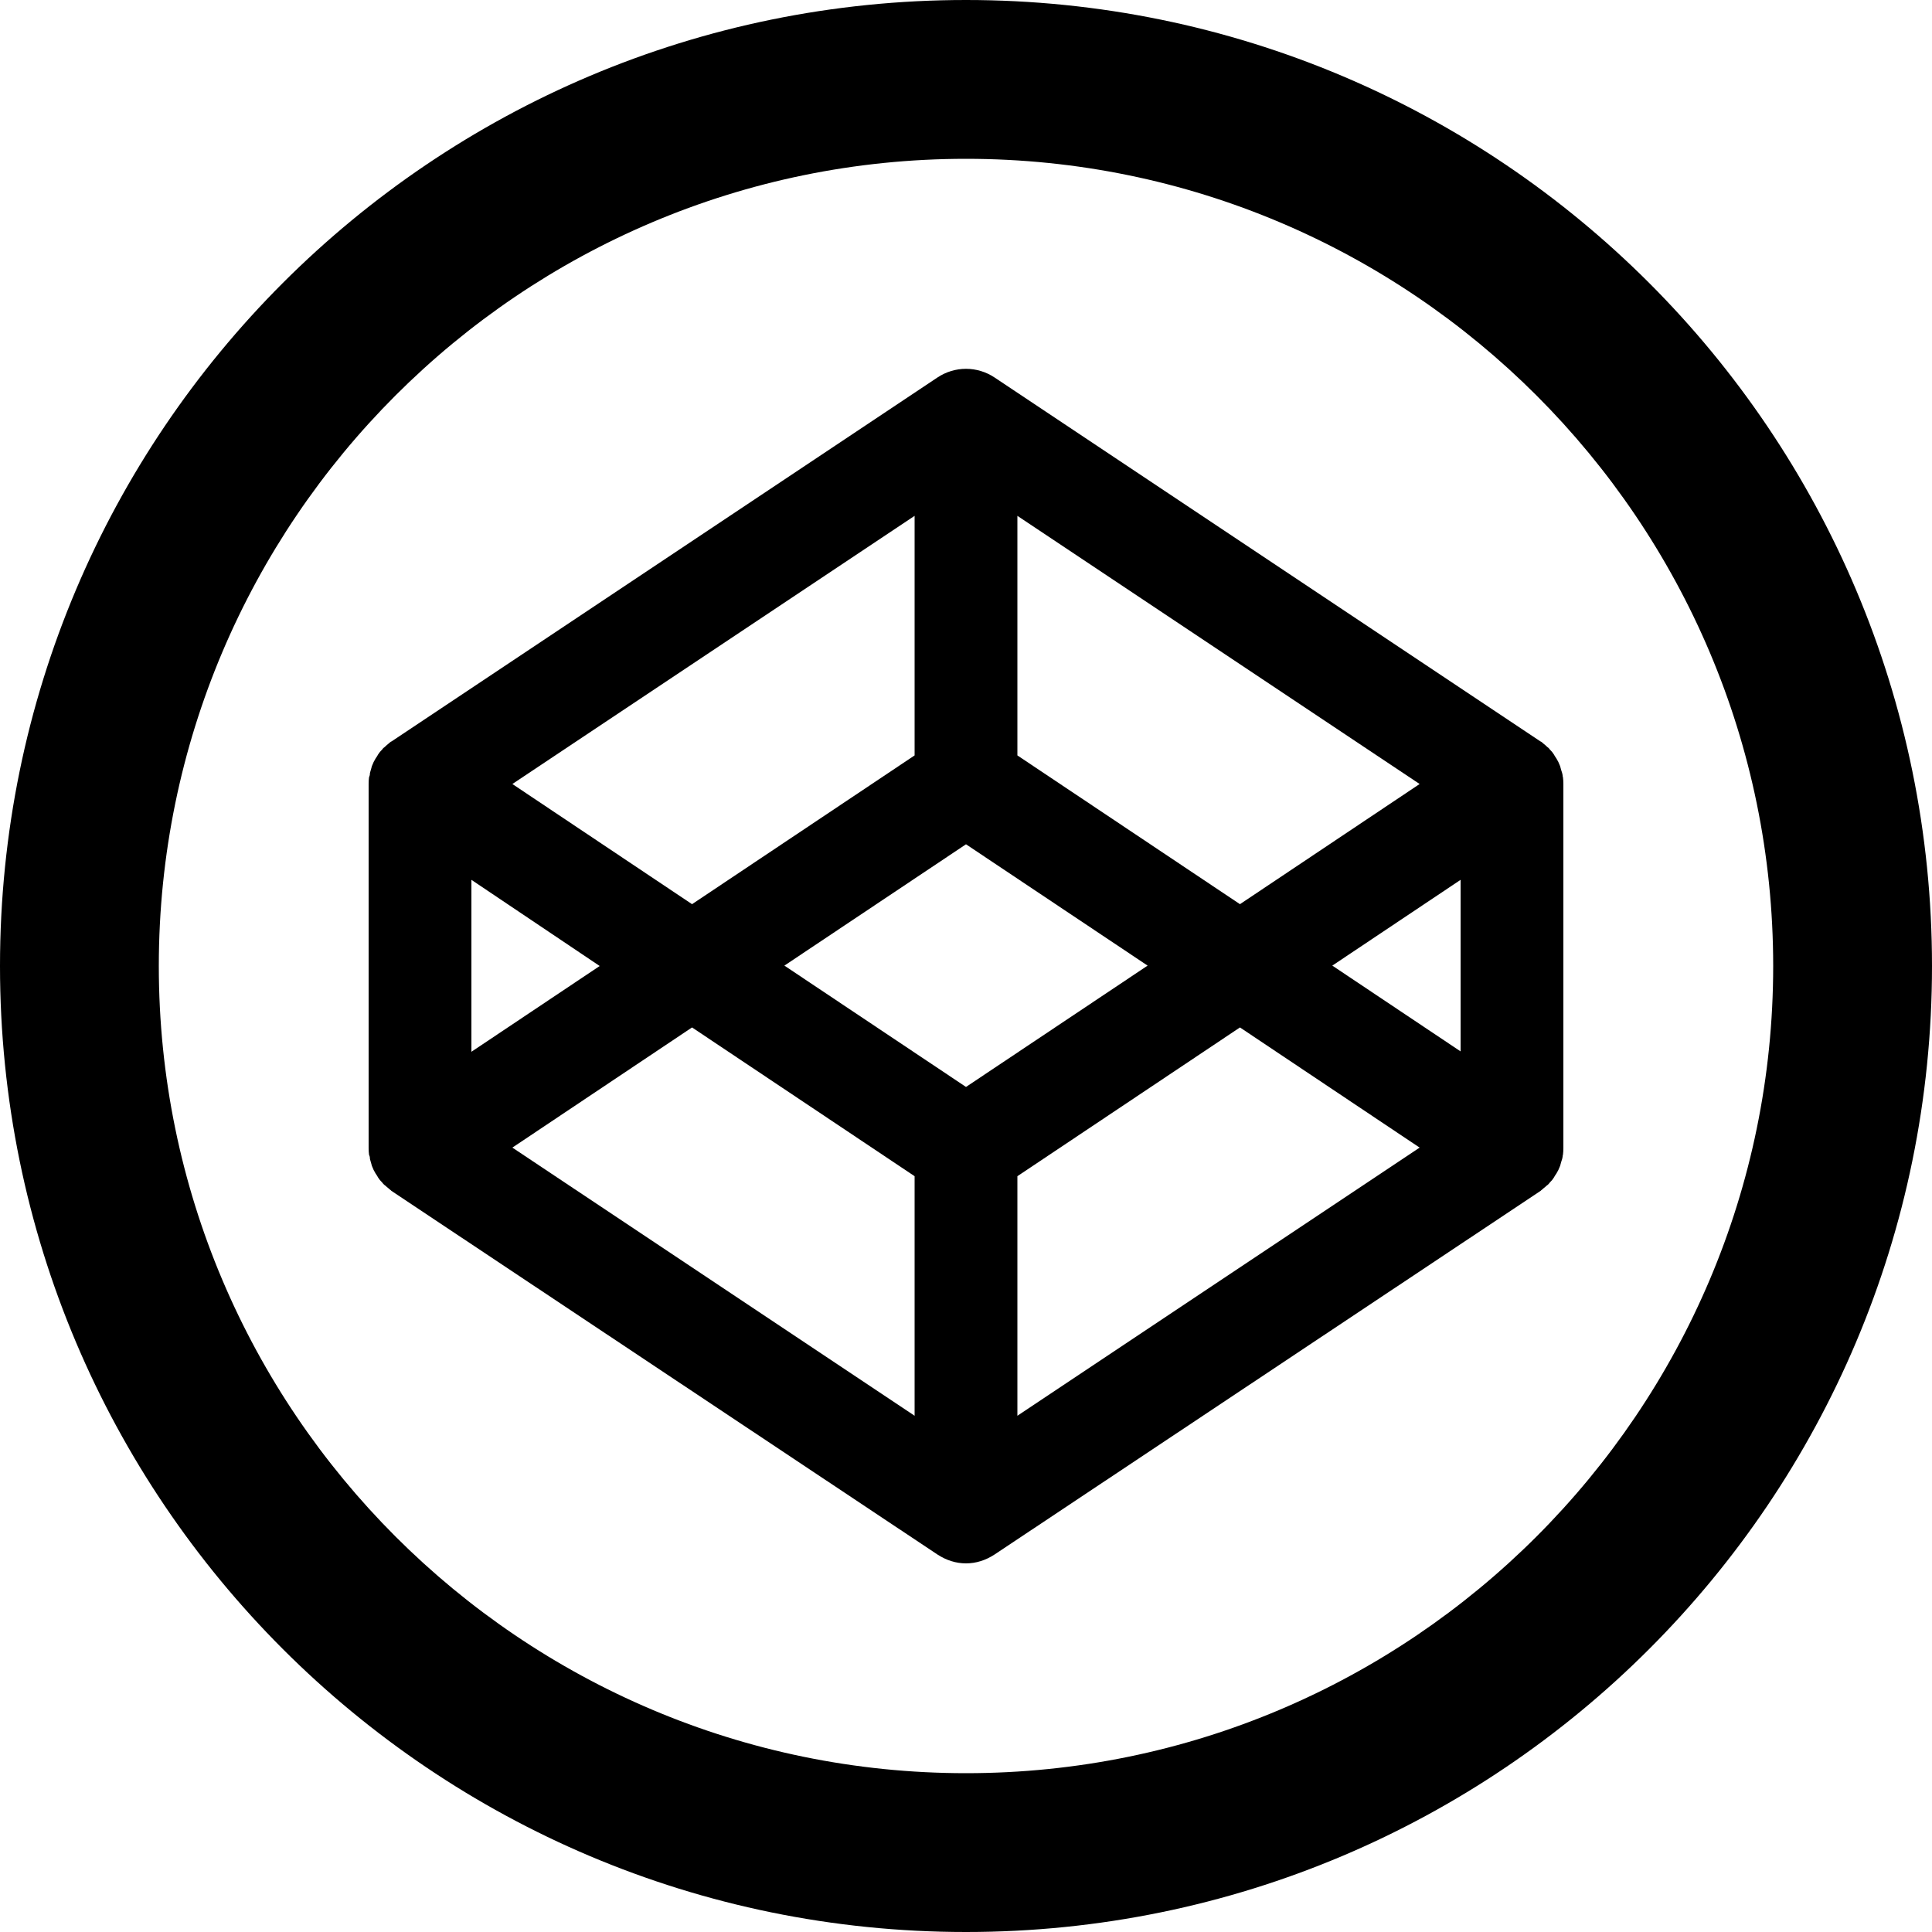 <svg version="1.2" xmlns="http://www.w3.org/2000/svg" viewBox="0 0 500 500" width="32" height="32">
	<title>codepen-logo</title>
	<style>
		.s0 { fill: #000000 } 
	</style>
	<g>
		<path class="s0" d="m250 0c-138.1 0-250 111.9-250 250 0 138.1 111.9 250 250 250 138.1 0 250-111.9 250-250 0-138.1-111.9-250-250-250zm0 458.9c-115.2 0-208.9-93.7-208.9-208.9 0-115.2 93.7-208.9 208.9-208.9 115.2 0 208.9 93.7 208.9 208.9 0 115.2-93.7 208.9-208.9 208.9z"/>
		<path class="s0" d="m404.5 201.2q-0.1-0.3-0.1-0.6-0.1-0.6-0.3-1.1-0.1-0.3-0.2-0.7-0.1-0.5-0.3-0.9-0.2-0.4-0.3-0.7-0.2-0.4-0.5-0.9-0.2-0.3-0.4-0.6-0.2-0.4-0.5-0.8-0.2-0.3-0.5-0.6-0.3-0.3-0.6-0.7-0.3-0.2-0.6-0.5-0.3-0.3-0.7-0.6-0.3-0.3-0.6-0.5-0.1-0.1-0.2-0.1l-141.3-94.2c-4.5-3-10.3-3-14.8 0l-141.3 94.2q-0.1 0-0.2 0.1-0.3 0.2-0.6 0.5-0.4 0.3-0.7 0.6-0.3 0.3-0.6 0.5-0.3 0.4-0.6 0.7-0.3 0.3-0.5 0.6-0.3 0.4-0.5 0.8-0.2 0.3-0.4 0.6-0.3 0.5-0.5 0.9-0.1 0.3-0.3 0.7-0.2 0.4-0.3 0.9-0.1 0.4-0.2 0.7-0.2 0.5-0.2 1.1-0.1 0.3-0.2 0.6-0.1 0.8-0.1 1.7v94.2q0 0.9 0.1 1.7 0.1 0.3 0.2 0.6 0 0.6 0.2 1.1 0.1 0.4 0.2 0.7 0.1 0.5 0.3 0.9 0.2 0.4 0.3 0.7 0.2 0.4 0.5 0.9 0.2 0.3 0.4 0.6 0.2 0.4 0.5 0.8 0.2 0.3 0.5 0.6 0.3 0.3 0.6 0.7 0.3 0.3 0.6 0.5 0.3 0.3 0.7 0.6 0.3 0.3 0.6 0.5 0.1 0.1 0.2 0.2l141.3 94.1c2.3 1.5 4.8 2.3 7.4 2.3 2.6 0 5.1-0.8 7.4-2.3l141.3-94.1q0.1-0.1 0.2-0.2 0.3-0.2 0.6-0.5 0.4-0.3 0.7-0.6 0.3-0.2 0.6-0.5 0.3-0.4 0.6-0.7 0.3-0.3 0.5-0.6 0.3-0.4 0.5-0.8 0.2-0.3 0.4-0.6 0.3-0.5 0.5-0.9 0.1-0.3 0.3-0.7 0.2-0.4 0.3-0.9 0.1-0.3 0.2-0.7 0.2-0.5 0.3-1.1 0-0.3 0.1-0.6 0.1-0.8 0.1-1.7v-94.2q0-0.9-0.1-1.7zm-141.2-67.7l104.1 69.4-46.5 31.1-57.6-38.5zm-26.6 0v62l-57.6 38.5-46.5-31.1zm-114.7 94.2l33.2 22.3-33.2 22.2zm114.7 138.7l-104.1-69.4 46.5-31.1 57.6 38.5c0 0 0 62 0 62zm13.3-85.1l-47-31.4 47-31.4 47 31.4zm13.3 85.1v-62l57.6-38.5 46.5 31.1zm114.7-94.3l-33.2-22.2 33.2-22.2z"/>
	</g>
</svg>